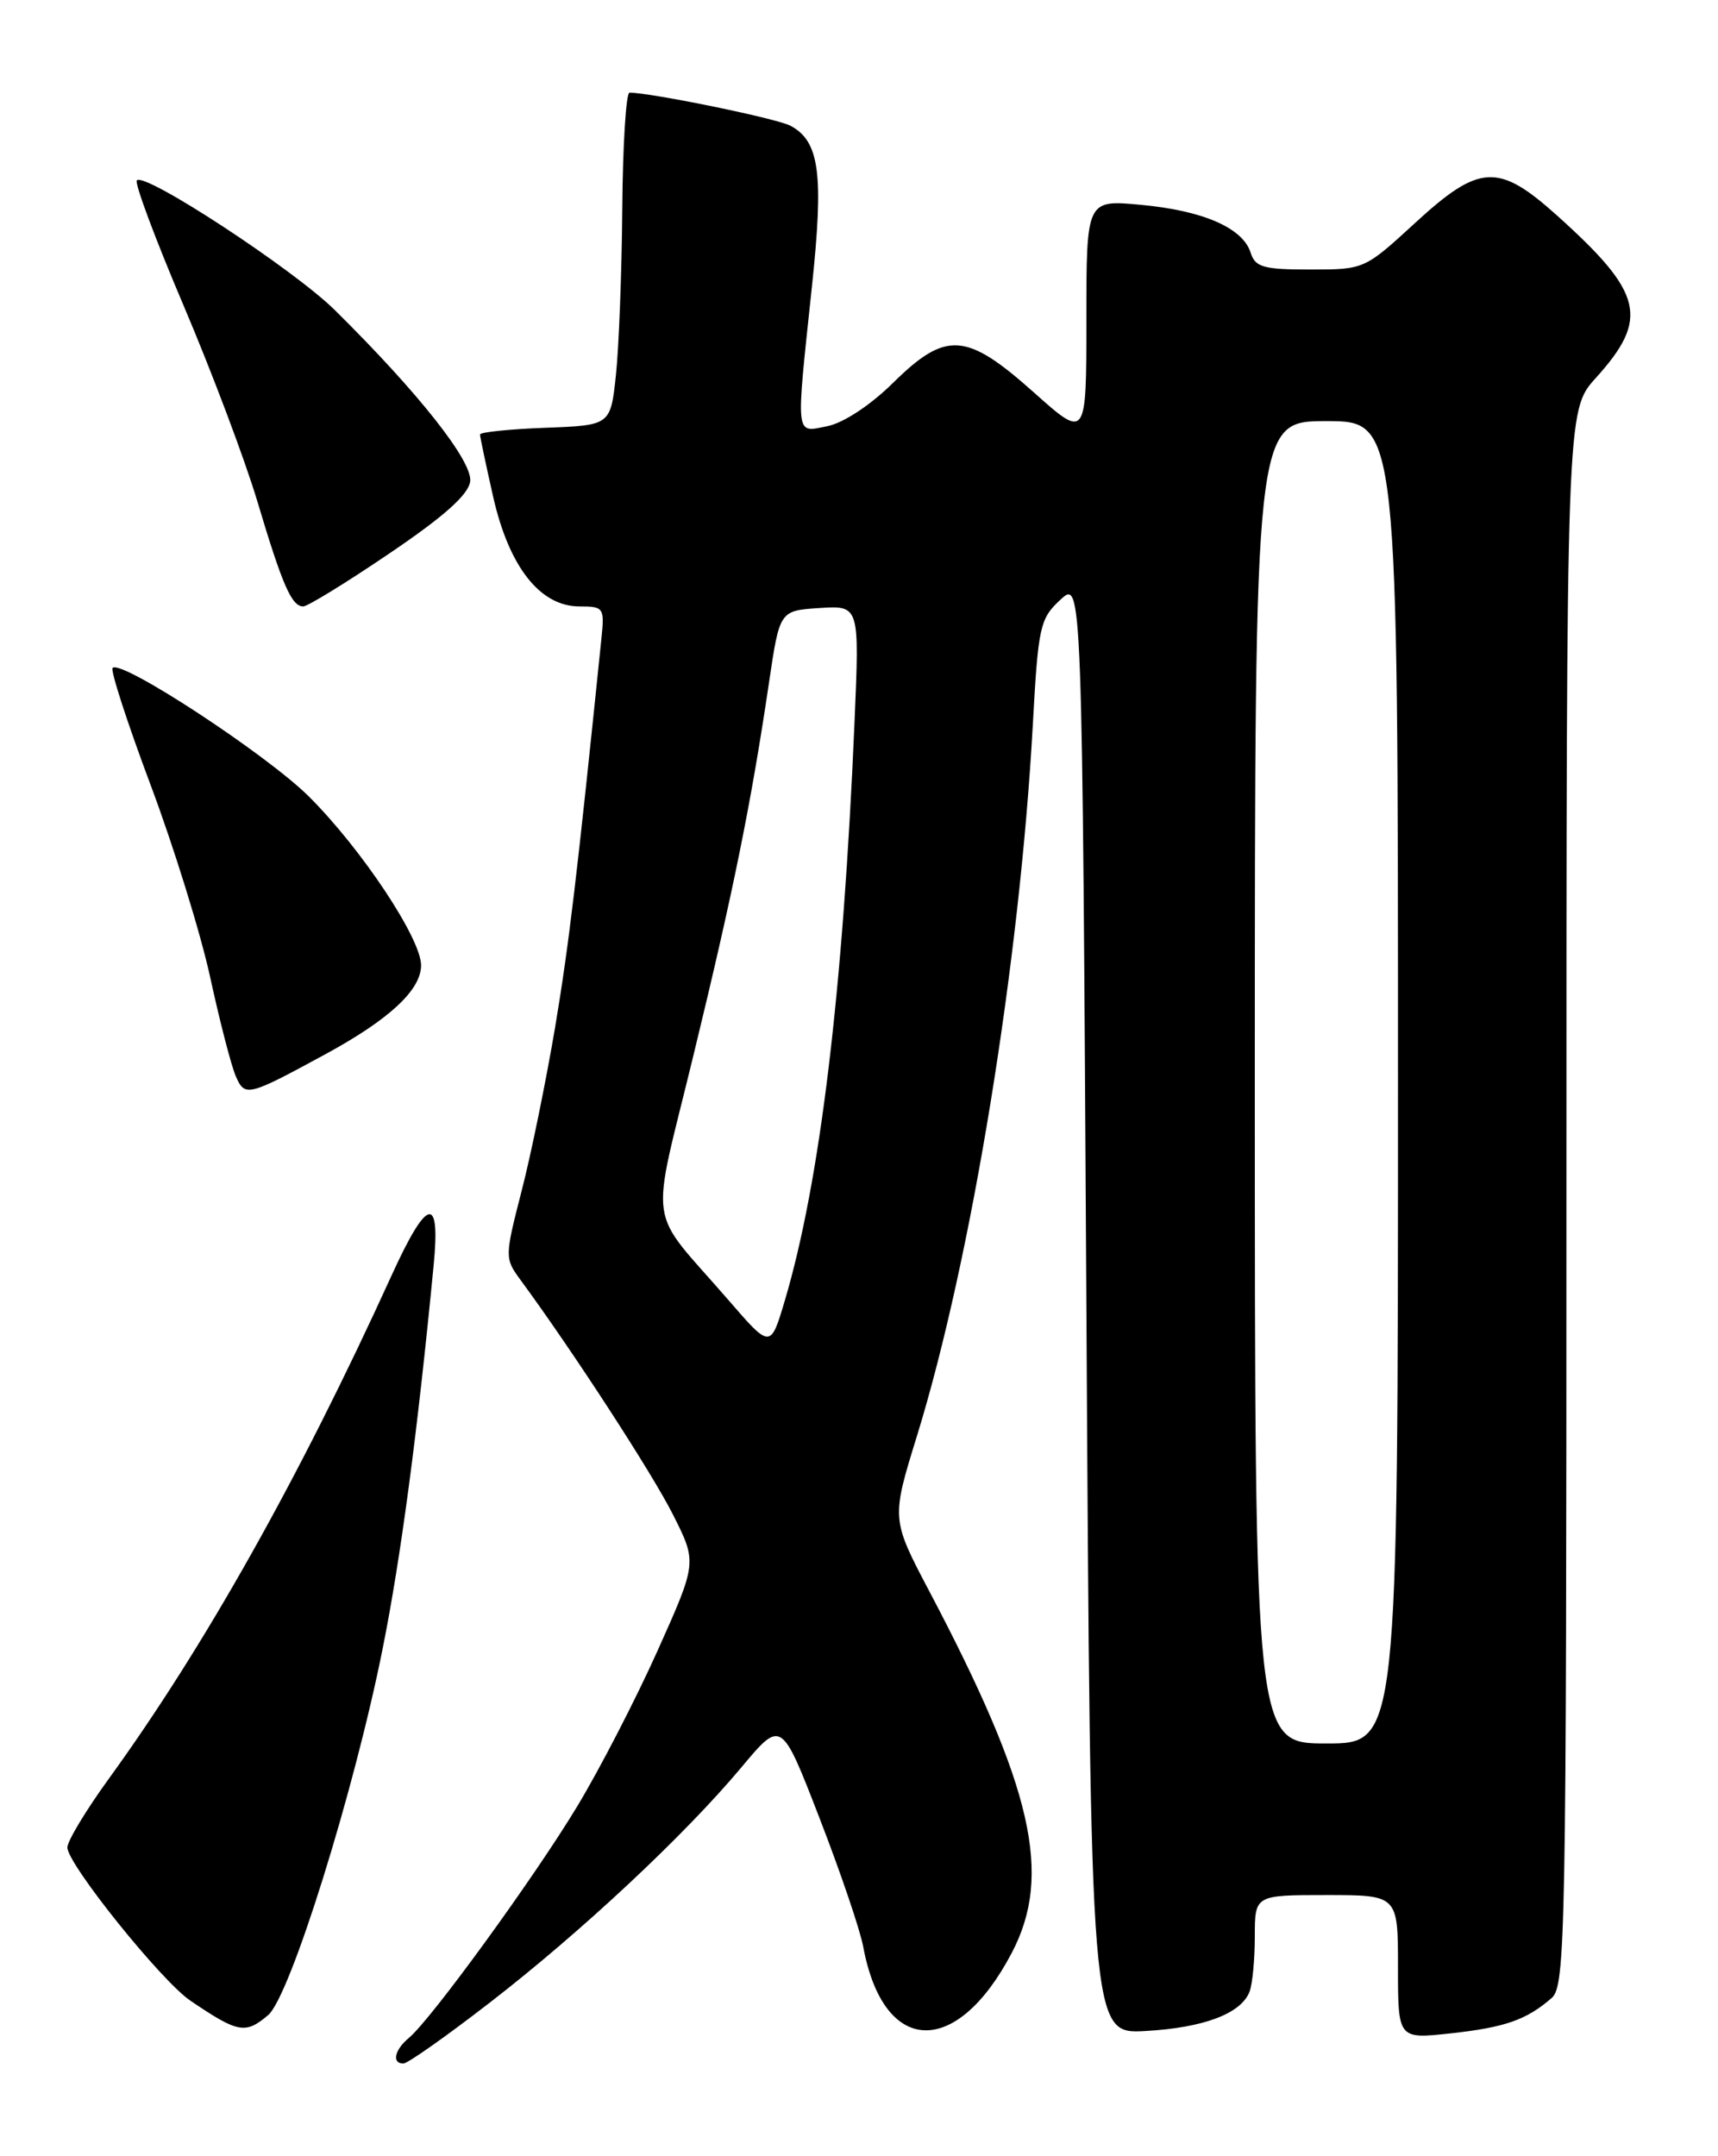 <?xml version="1.0" encoding="UTF-8" standalone="no"?>
<!DOCTYPE svg PUBLIC "-//W3C//DTD SVG 1.1//EN" "http://www.w3.org/Graphics/SVG/1.1/DTD/svg11.dtd" >
<svg xmlns="http://www.w3.org/2000/svg" xmlns:xlink="http://www.w3.org/1999/xlink" version="1.1" viewBox="0 0 204 256">
 <g >
 <path fill="currentColor"
d=" M 58.13 237.79 C 68.99 229.40 81.30 217.89 88.04 209.83 C 92.78 204.16 92.78 204.16 97.30 215.83 C 99.79 222.25 102.13 229.13 102.50 231.13 C 104.90 244.05 113.54 244.42 120.13 231.88 C 125.01 222.61 122.65 212.27 110.35 188.93 C 105.83 180.35 105.83 180.35 108.90 170.43 C 115.36 149.46 121.08 114.38 122.64 86.05 C 123.28 74.37 123.48 73.46 125.91 71.21 C 128.50 68.81 128.50 68.81 129.00 155.15 C 129.50 241.50 129.50 241.50 136.00 241.14 C 142.94 240.75 147.37 239.08 148.38 236.46 C 148.72 235.56 149.00 232.62 149.00 229.92 C 149.00 225.00 149.00 225.00 157.50 225.00 C 166.00 225.00 166.00 225.00 166.00 233.55 C 166.00 242.10 166.00 242.10 172.25 241.42 C 178.72 240.71 181.26 239.82 184.25 237.22 C 185.89 235.78 186.00 229.99 186.00 142.22 C 186.00 48.74 186.00 48.74 189.47 44.90 C 195.87 37.82 195.16 34.82 184.89 25.59 C 177.91 19.32 175.68 19.44 168.00 26.50 C 162.04 31.98 161.99 32.00 155.58 32.00 C 150.00 32.00 149.05 31.73 148.50 29.99 C 147.57 27.06 142.85 25.00 135.47 24.32 C 129.00 23.71 129.00 23.71 129.00 37.94 C 129.00 52.16 129.00 52.16 122.75 46.58 C 114.72 39.42 112.33 39.26 106.02 45.48 C 103.35 48.11 100.15 50.22 98.24 50.60 C 94.39 51.37 94.48 52.22 96.41 34.02 C 97.83 20.65 97.32 16.77 93.86 14.93 C 92.27 14.07 77.33 11.01 74.75 11.00 C 74.34 11.00 73.95 17.19 73.89 24.75 C 73.83 32.31 73.49 41.20 73.14 44.50 C 72.50 50.50 72.50 50.50 64.75 50.79 C 60.49 50.95 57.00 51.31 57.00 51.59 C 57.00 51.88 57.71 55.22 58.57 59.03 C 60.46 67.33 64.14 72.00 68.81 72.00 C 71.68 72.00 71.79 72.16 71.42 75.75 C 68.49 104.34 67.55 112.20 65.91 122.00 C 64.84 128.32 63.06 137.07 61.93 141.43 C 59.93 149.22 59.93 149.41 61.78 151.93 C 67.98 160.36 77.41 174.87 79.89 179.79 C 82.78 185.51 82.78 185.51 78.07 196.01 C 75.48 201.78 71.18 210.10 68.52 214.50 C 63.40 222.97 51.18 239.78 48.56 241.95 C 46.84 243.38 46.49 245.00 47.90 245.00 C 48.40 245.00 53.00 241.76 58.13 237.79 Z  M 31.84 239.25 C 34.44 237.05 42.05 212.71 45.44 195.73 C 47.60 184.92 49.56 170.21 51.49 150.25 C 52.32 141.76 50.73 142.14 46.48 151.47 C 35.52 175.53 24.25 195.57 12.89 211.23 C 10.20 214.94 8.00 218.59 8.00 219.35 C 8.00 221.31 19.15 235.20 22.61 237.54 C 28.29 241.39 29.14 241.54 31.84 239.25 Z  M 38.54 125.22 C 46.20 121.07 50.00 117.55 50.00 114.61 C 50.00 111.43 42.94 100.81 36.69 94.58 C 31.68 89.59 14.40 78.26 13.37 79.30 C 13.09 79.57 15.12 85.83 17.88 93.19 C 20.64 100.55 23.83 110.84 24.96 116.04 C 26.09 121.24 27.45 126.50 27.98 127.73 C 29.07 130.27 29.37 130.20 38.54 125.22 Z  M 46.22 65.72 C 52.70 61.34 55.60 58.76 55.83 57.17 C 56.16 54.81 49.69 46.62 39.74 36.80 C 34.84 31.97 17.23 20.43 16.25 21.41 C 15.95 21.72 18.44 28.38 21.78 36.23 C 25.12 44.08 29.07 54.55 30.55 59.50 C 33.54 69.51 34.63 72.00 36.01 72.00 C 36.52 72.00 41.12 69.18 46.22 65.72 Z  M 149.00 128.50 C 149.00 50.00 149.00 50.00 157.50 50.00 C 166.00 50.00 166.00 50.00 166.00 128.50 C 166.00 207.00 166.00 207.00 157.50 207.00 C 149.00 207.00 149.00 207.00 149.00 128.50 Z  M 86.50 154.36 C 76.69 143.04 77.19 146.54 82.36 125.22 C 87.09 105.76 89.19 95.40 91.32 81.00 C 92.58 72.50 92.58 72.50 97.32 72.19 C 102.06 71.89 102.06 71.89 101.47 85.69 C 100.11 117.68 97.39 140.25 93.19 154.42 C 91.49 160.13 91.49 160.13 86.50 154.36 Z "/>
</g>
</svg>